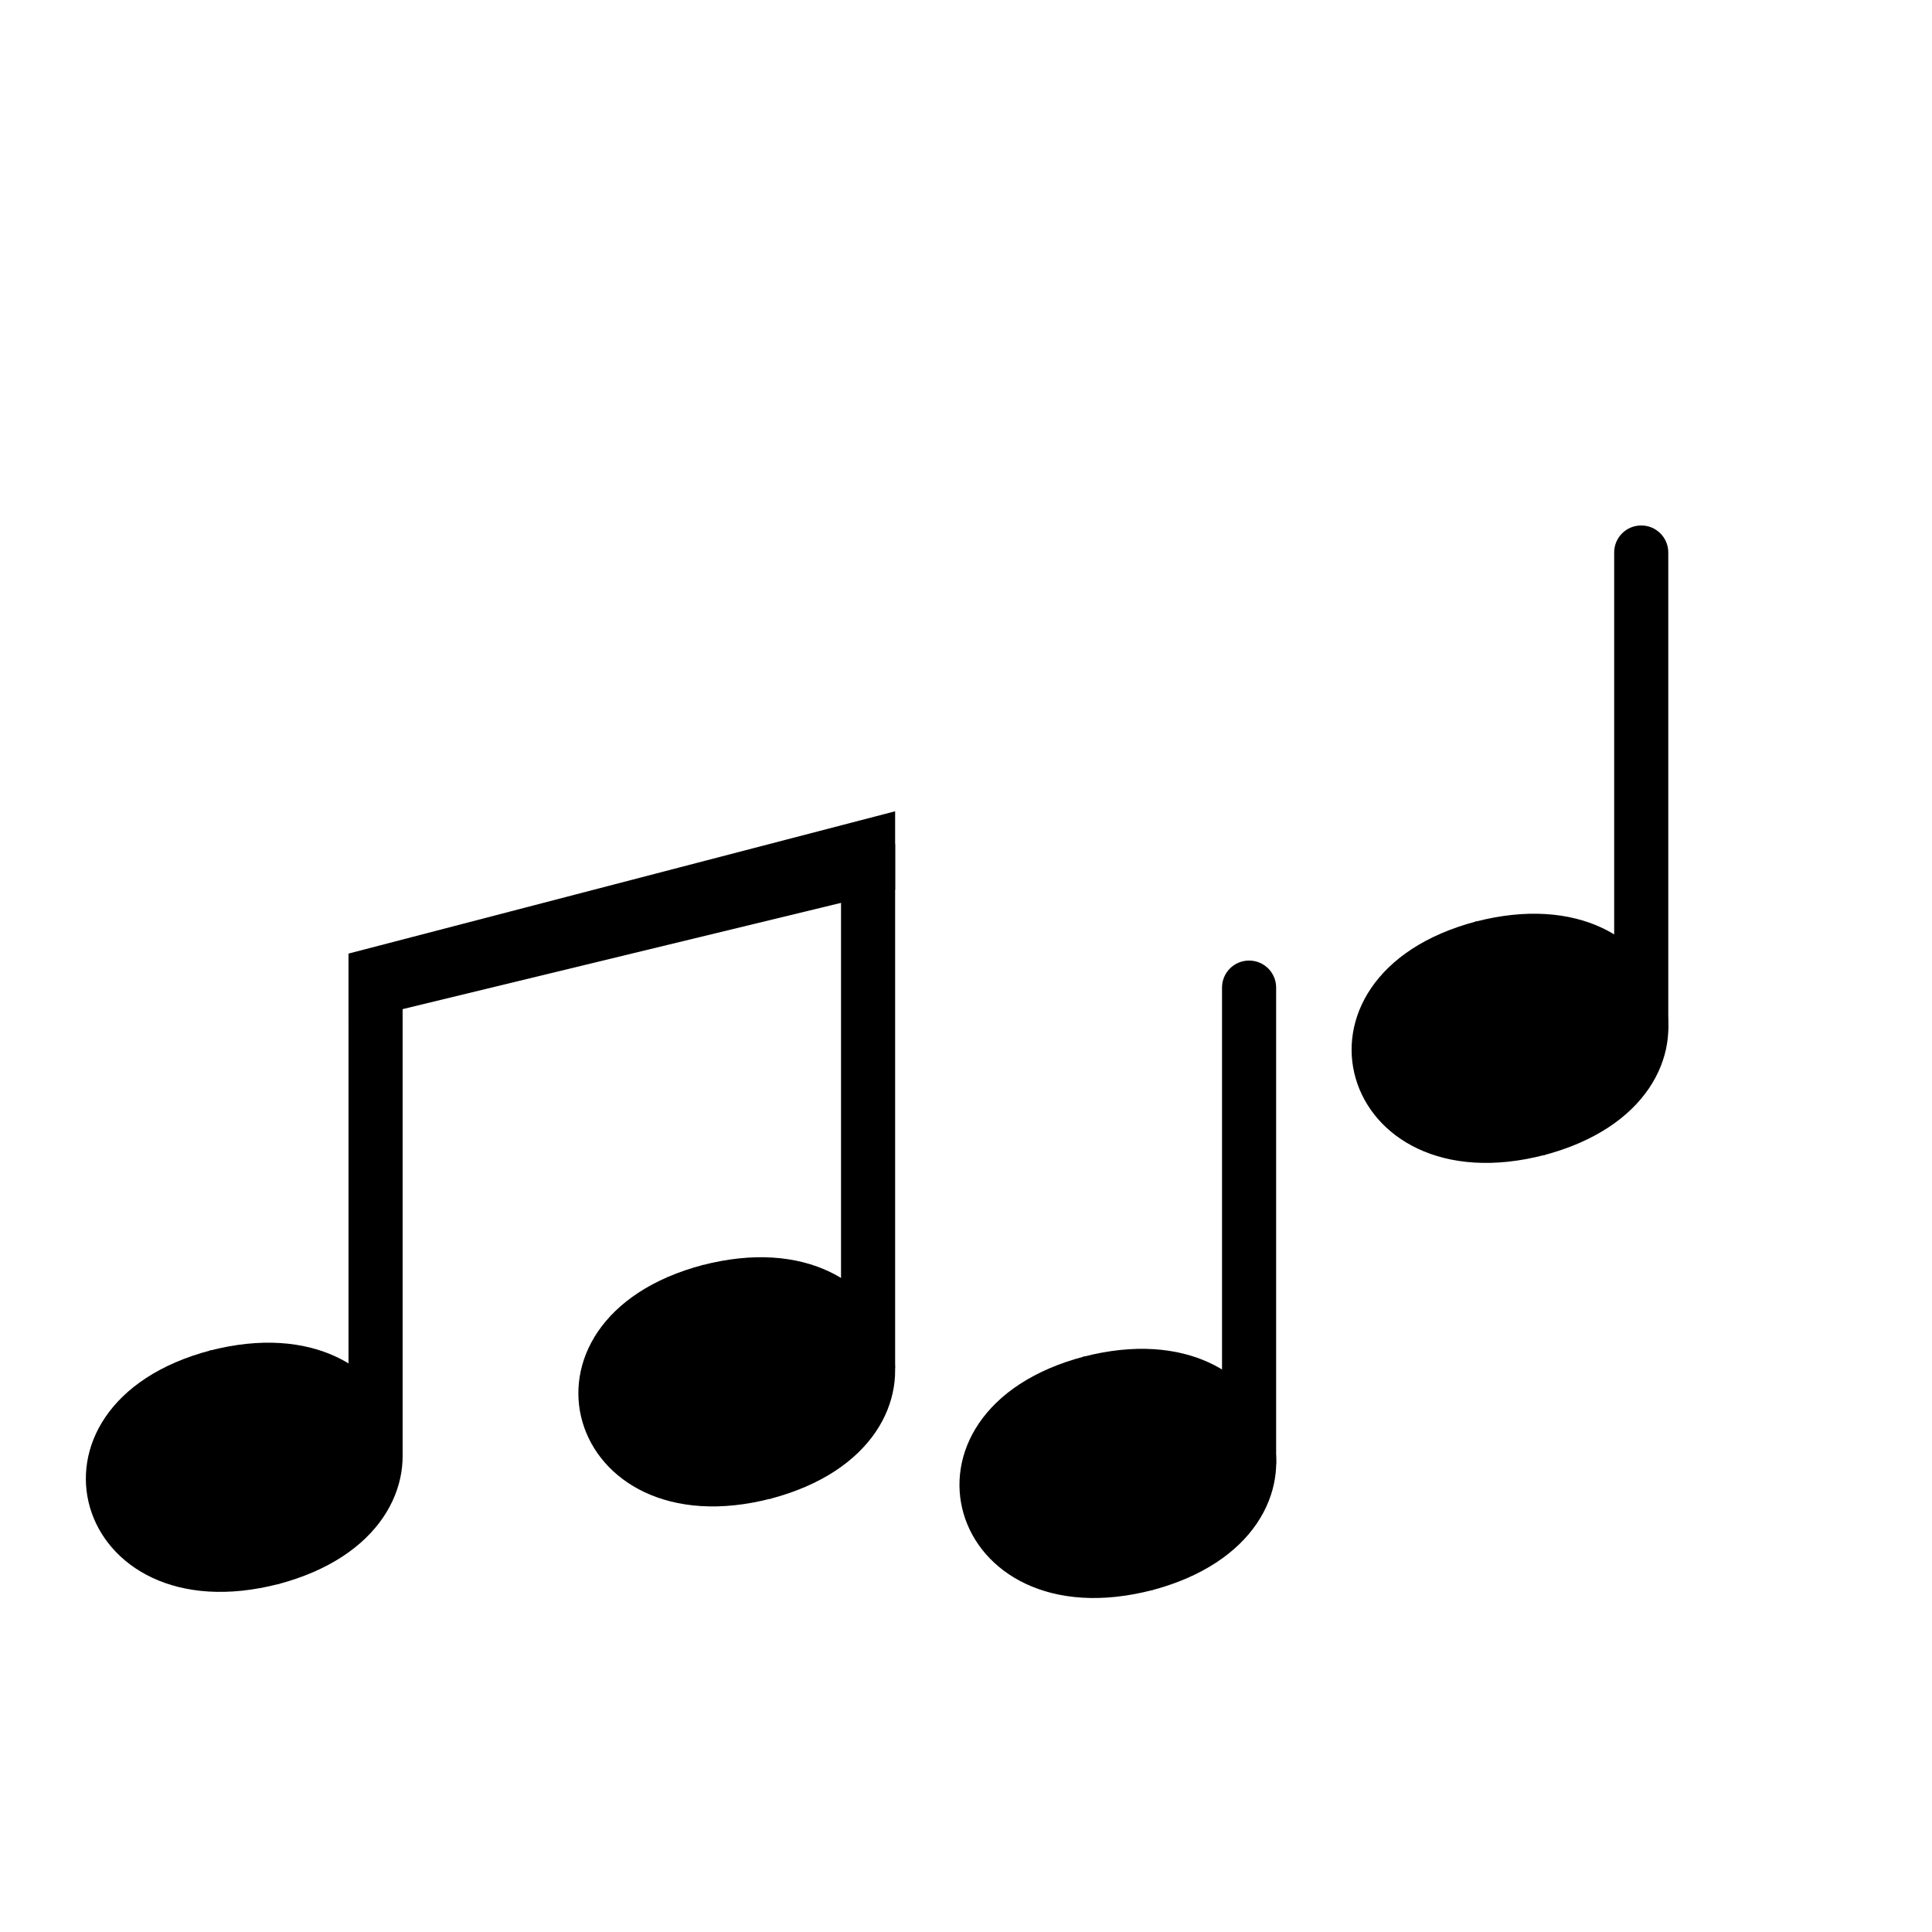 <?xml version="1.0" encoding="UTF-8"?><svg xmlns="http://www.w3.org/2000/svg" viewBox="0 0 204.61 204.61"><defs><style>.d{fill:none;}</style></defs><g id="a"/><g id="b"><g id="c"><g><path d="M114.87,143.65c-21.9,5.72-14.69,30.45,7.21,24.74"/><path d="M114.69,143.7c21.9-5.72,29.12,19.02,7.21,24.74"/><path d="M132.29,101.73h0c1.58,0,2.86,1.28,2.86,2.86v50.5h-5.73v-50.5c0-1.58,1.28-2.86,2.86-2.86Z"/></g><g><path d="M156.4,97.57c-21.9,5.72-14.69,30.45,7.21,24.74"/><path d="M156.22,97.62c21.9-5.72,29.12,19.02,7.21,24.74"/><path d="M173.82,55.65h0c1.58,0,2.86,1.28,2.86,2.86v50.5h-5.73V58.51c0-1.58,1.28-2.86,2.86-2.86Z"/></g><g><path d="M74.51,133.95c-21.9,5.72-14.69,30.45,7.21,24.74"/><g><path d="M22.35,143c-21.9,5.72-14.69,30.45,7.21,24.74"/><path d="M22.17,143.05c21.9-5.72,29.12,19.02,7.21,24.74"/><rect x="36.91" y="101.08" width="5.73" height="53.36"/><path d="M74.33,134c21.9-5.72,29.12,19.02,7.21,24.74"/><rect x="89.07" y="89.4" width="5.73" height="55.51"/><polyline points="36.91 100.99 94.8 85.92 94.8 94.23 36.91 108.26"/></g></g><rect class="d" width="204.61" height="204.61"/></g></g></svg>